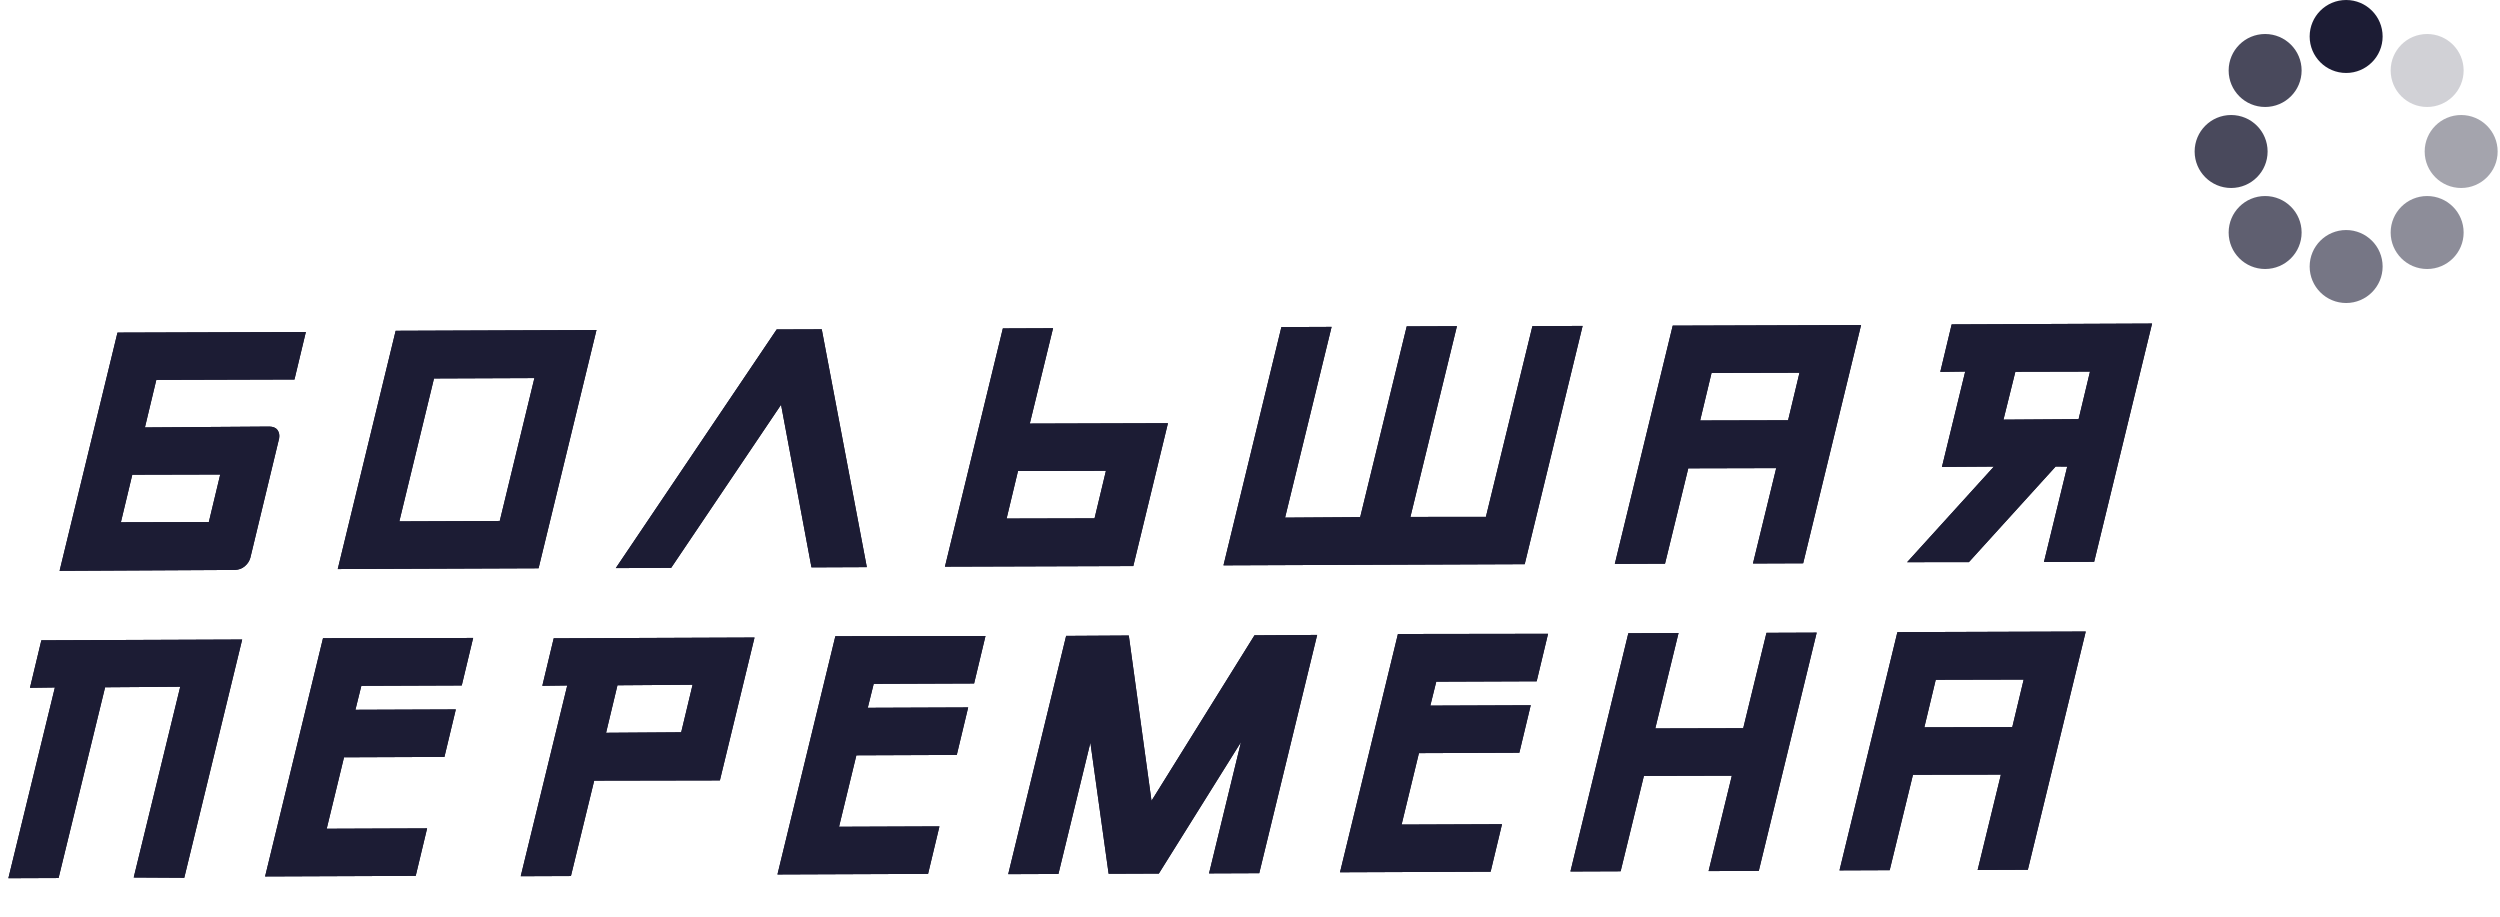 <svg width="714" height="262" viewBox="0 0 714 262" fill="none" xmlns="http://www.w3.org/2000/svg">
<path d="M76.946 121.827C77.921 121.859 78.738 122.111 79.241 122.803C79.743 123.495 79.869 124.25 79.717 125.206L71.497 159.299C71.226 160.236 70.735 161.016 69.885 161.738C69.036 162.461 68.143 162.687 67.149 162.774L17.015 163.034L33.556 94.987L87.351 94.817L84.098 108.386L44.642 108.501L41.389 122.071L76.946 121.827ZM34.525 149.153L59.642 149.092L62.895 135.522L37.778 135.583L34.525 149.153Z" fill="#1C1C34"/>
<path d="M113.002 94.472L170.357 94.254L153.815 162.302L96.461 162.52L113.002 94.472ZM123.95 108.087L114.052 148.896L142.73 148.787L152.627 107.978L123.95 108.087Z" fill="#1C1C34"/>
<path d="M223.07 115.591L191.681 162.179L175.871 162.246L221.825 94.083L234.692 94.04L247.564 161.973L231.754 162.039L223.07 115.591Z" fill="#1C1C34"/>
<path d="M294.111 120.973L333.567 120.857L323.67 161.666L269.875 161.836L286.417 93.788L300.755 93.733L294.111 120.973ZM312.603 148.032L315.856 134.462L290.739 134.523L287.486 148.092L312.603 148.032Z" fill="#1C1C34"/>
<path d="M424.37 147.617L437.658 93.139L451.997 93.084L435.455 161.132L349.424 161.46L365.966 93.412L380.304 93.357L367.016 147.836L388.473 147.685L401.762 93.206L416.1 93.151L402.812 147.63L424.37 147.617Z" fill="#1C1C34"/>
<path d="M507.29 133.693L482.172 133.754L475.528 160.993L461.19 161.048L477.731 93L531.525 92.83L514.984 160.878L500.646 160.932L507.29 133.693ZM513.934 106.454L488.817 106.515L485.564 120.084L510.681 120.023L513.934 106.454Z" fill="#1C1C34"/>
<path d="M614.632 92.406L598.091 160.454L583.752 160.508L590.396 133.269L587.095 133.236L562.313 160.54L544.673 160.561L569.455 133.257L554.619 133.355L561.263 106.116L554.144 106.212L557.397 92.643L614.632 92.406ZM575.583 106.181L572.192 119.851L593.649 119.7L596.902 106.13L575.583 106.181Z" fill="#1C1C34"/>
<path d="M38.186 250.612L51.474 196.134L30.017 196.285L16.728 250.763L2.39 250.818L15.678 196.339L8.559 196.436L11.812 182.866L69.166 182.648L52.625 250.696L38.186 250.612Z" fill="#1C1C34"/>
<path d="M135.13 182.201L131.877 195.77L103.2 195.879L101.505 202.714L130.182 202.605L126.929 216.174L98.252 216.283L93.303 236.688L121.98 236.579L118.727 250.148L75.712 250.312L92.253 182.264L135.13 182.201Z" fill="#1C1C34"/>
<path d="M169.701 222.954L163.057 250.193L148.719 250.248L162.007 195.769L154.888 195.866L158.141 182.297L215.495 182.078L205.598 222.887L169.701 222.954ZM176.346 195.715L173.093 209.284L194.55 209.133L197.803 195.564L176.346 195.715Z" fill="#1C1C34"/>
<path d="M281.458 181.633L278.205 195.203L249.528 195.312L247.832 202.147L276.509 202.038L273.256 215.607L244.579 215.716L239.63 236.12L268.307 236.011L265.055 249.581L222.039 249.744L238.58 181.696L281.458 181.633Z" fill="#1C1C34"/>
<path d="M311.413 212.101L302.285 249.602L287.947 249.657L304.488 181.609L322.386 181.506L328.868 228.707L358.283 181.439L376.181 181.336L359.64 249.384L345.301 249.439L354.429 211.937L330.963 249.493L316.624 249.548L311.413 212.101Z" fill="#1C1C34"/>
<path d="M442.125 181.009L438.873 194.579L410.196 194.688L408.5 201.523L437.177 201.414L433.924 214.983L405.247 215.092L400.298 235.496L428.975 235.387L425.723 248.957L382.707 249.12L399.248 181.072L442.125 181.009Z" fill="#1C1C34"/>
<path d="M504.511 180.731L518.85 180.677L502.308 248.725L487.97 248.779L494.614 221.54L469.497 221.601L462.852 248.84L448.514 248.895L465.055 180.847L479.394 180.792L472.749 208.032L497.867 207.971L504.511 180.731Z" fill="#1C1C34"/>
<path d="M571.457 221.226L546.339 221.287L539.695 248.526L525.357 248.581L541.898 180.533L595.692 180.363L579.151 248.411L564.813 248.465L571.457 221.226ZM577.963 194.087L552.845 194.148L549.592 207.718L574.71 207.657L577.963 194.087Z" fill="#1C1C34"/>
<path opacity="0.2" d="M693.193 30.553C698.948 30.553 703.613 25.888 703.613 20.133C703.613 14.379 698.948 9.713 693.193 9.713C687.439 9.713 682.773 14.379 682.773 20.133C682.773 25.888 687.439 30.553 693.193 30.553Z" fill="#1C1C34"/>
<path opacity="0.7" d="M646.922 76.826C652.677 76.826 657.342 72.161 657.342 66.406C657.342 60.651 652.677 55.986 646.922 55.986C641.167 55.986 636.502 60.651 636.502 66.406C636.502 72.161 641.167 76.826 646.922 76.826Z" fill="#1C1C34"/>
<path opacity="0.4" d="M702.907 53.689C708.662 53.689 713.327 49.023 713.327 43.269C713.327 37.514 708.662 32.849 702.907 32.849C697.152 32.849 692.487 37.514 692.487 43.269C692.487 49.023 697.152 53.689 702.907 53.689Z" fill="#1C1C34"/>
<path opacity="0.8" d="M637.208 53.689C642.963 53.689 647.628 49.023 647.628 43.269C647.628 37.514 642.963 32.849 637.208 32.849C631.453 32.849 626.788 37.514 626.788 43.269C626.788 49.023 631.453 53.689 637.208 53.689Z" fill="#1C1C34"/>
<path opacity="0.5" d="M693.193 76.826C698.948 76.826 703.613 72.161 703.613 66.406C703.613 60.651 698.948 55.986 693.193 55.986C687.439 55.986 682.773 60.651 682.773 66.406C682.773 72.161 687.439 76.826 693.193 76.826Z" fill="#1C1C34"/>
<path opacity="0.8" d="M646.922 30.553C652.677 30.553 657.342 25.888 657.342 20.133C657.342 14.379 652.677 9.713 646.922 9.713C641.167 9.713 636.502 14.379 636.502 20.133C636.502 25.888 641.167 30.553 646.922 30.553Z" fill="#1C1C34"/>
<path opacity="0.6" d="M670.058 86.539C675.812 86.539 680.478 81.874 680.478 76.119C680.478 70.364 675.812 65.699 670.058 65.699C664.303 65.699 659.638 70.364 659.638 76.119C659.638 81.874 664.303 86.539 670.058 86.539Z" fill="#1C1C34"/>
<path d="M670.058 20.84C675.812 20.84 680.478 16.175 680.478 10.42C680.478 4.665 675.812 0 670.058 0C664.303 0 659.638 4.665 659.638 10.42C659.638 16.175 664.303 20.84 670.058 20.84Z" fill="#1C1C34"/>
<path d="M76.946 121.827C77.921 121.859 78.738 122.111 79.241 122.803C79.743 123.495 79.869 124.25 79.717 125.206L71.497 159.299C71.226 160.236 70.735 161.016 69.885 161.738C69.036 162.461 68.143 162.687 67.149 162.774L17.015 163.034L33.556 94.987L87.351 94.817L84.098 108.386L44.642 108.501L41.389 122.071L76.946 121.827ZM34.525 149.153L59.642 149.092L62.895 135.522L37.778 135.583L34.525 149.153Z" fill="#1C1C34"/>
<path d="M113.002 94.472L170.357 94.254L153.815 162.302L96.461 162.52L113.002 94.472ZM123.95 108.087L114.052 148.896L142.73 148.787L152.627 107.978L123.95 108.087Z" fill="#1C1C34"/>
<path d="M223.07 115.591L191.681 162.179L175.871 162.246L221.825 94.083L234.692 94.04L247.564 161.973L231.754 162.039L223.07 115.591Z" fill="#1C1C34"/>
<path d="M294.111 120.973L333.567 120.857L323.67 161.666L269.875 161.836L286.417 93.788L300.755 93.733L294.111 120.973ZM312.603 148.032L315.856 134.462L290.739 134.523L287.486 148.092L312.603 148.032Z" fill="#1C1C34"/>
<path d="M424.37 147.617L437.658 93.139L451.997 93.084L435.455 161.132L349.424 161.46L365.966 93.412L380.304 93.357L367.016 147.836L388.473 147.685L401.762 93.206L416.1 93.151L402.812 147.63L424.37 147.617Z" fill="#1C1C34"/>
<path d="M507.29 133.693L482.172 133.754L475.528 160.993L461.19 161.048L477.731 93L531.525 92.83L514.984 160.878L500.646 160.932L507.29 133.693ZM513.934 106.454L488.817 106.515L485.564 120.084L510.681 120.023L513.934 106.454Z" fill="#1C1C34"/>
<path d="M614.632 92.406L598.091 160.454L583.752 160.508L590.396 133.269L587.095 133.236L562.313 160.54L544.673 160.561L569.455 133.257L554.619 133.355L561.263 106.116L554.144 106.212L557.397 92.643L614.632 92.406ZM575.583 106.181L572.192 119.851L593.649 119.7L596.902 106.13L575.583 106.181Z" fill="#1C1C34"/>
<path d="M38.186 250.612L51.474 196.134L30.017 196.285L16.728 250.763L2.39 250.818L15.678 196.339L8.559 196.436L11.812 182.866L69.166 182.648L52.625 250.696L38.186 250.612Z" fill="#1C1C34"/>
<path d="M135.13 182.201L131.877 195.77L103.2 195.879L101.505 202.714L130.182 202.605L126.929 216.174L98.252 216.283L93.303 236.688L121.98 236.579L118.727 250.148L75.712 250.312L92.253 182.264L135.13 182.201Z" fill="#1C1C34"/>
<path d="M169.701 222.954L163.057 250.193L148.719 250.248L162.007 195.769L154.888 195.866L158.141 182.297L215.495 182.078L205.598 222.887L169.701 222.954ZM176.346 195.715L173.093 209.284L194.55 209.133L197.803 195.564L176.346 195.715Z" fill="#1C1C34"/>
<path d="M281.458 181.633L278.205 195.203L249.528 195.312L247.832 202.147L276.509 202.038L273.256 215.607L244.579 215.716L239.63 236.12L268.307 236.011L265.055 249.581L222.039 249.744L238.58 181.696L281.458 181.633Z" fill="#1C1C34"/>
<path d="M311.413 212.101L302.285 249.602L287.947 249.657L304.488 181.609L322.386 181.506L328.868 228.707L358.283 181.439L376.181 181.336L359.64 249.384L345.301 249.439L354.429 211.937L330.963 249.493L316.624 249.548L311.413 212.101Z" fill="#1C1C34"/>
<path d="M442.125 181.009L438.873 194.579L410.196 194.688L408.5 201.523L437.177 201.414L433.924 214.983L405.247 215.092L400.298 235.496L428.975 235.387L425.723 248.957L382.707 249.12L399.248 181.072L442.125 181.009Z" fill="#1C1C34"/>
<path d="M504.511 180.731L518.85 180.677L502.308 248.725L487.97 248.779L494.614 221.54L469.497 221.601L462.852 248.84L448.514 248.895L465.055 180.847L479.394 180.792L472.749 208.032L497.867 207.971L504.511 180.731Z" fill="#1C1C34"/>
<path d="M571.457 221.226L546.339 221.287L539.695 248.526L525.357 248.581L541.898 180.533L595.692 180.363L579.151 248.411L564.813 248.465L571.457 221.226ZM577.963 194.087L552.845 194.148L549.592 207.718L574.71 207.657L577.963 194.087Z" fill="#1C1C34"/>
</svg>
